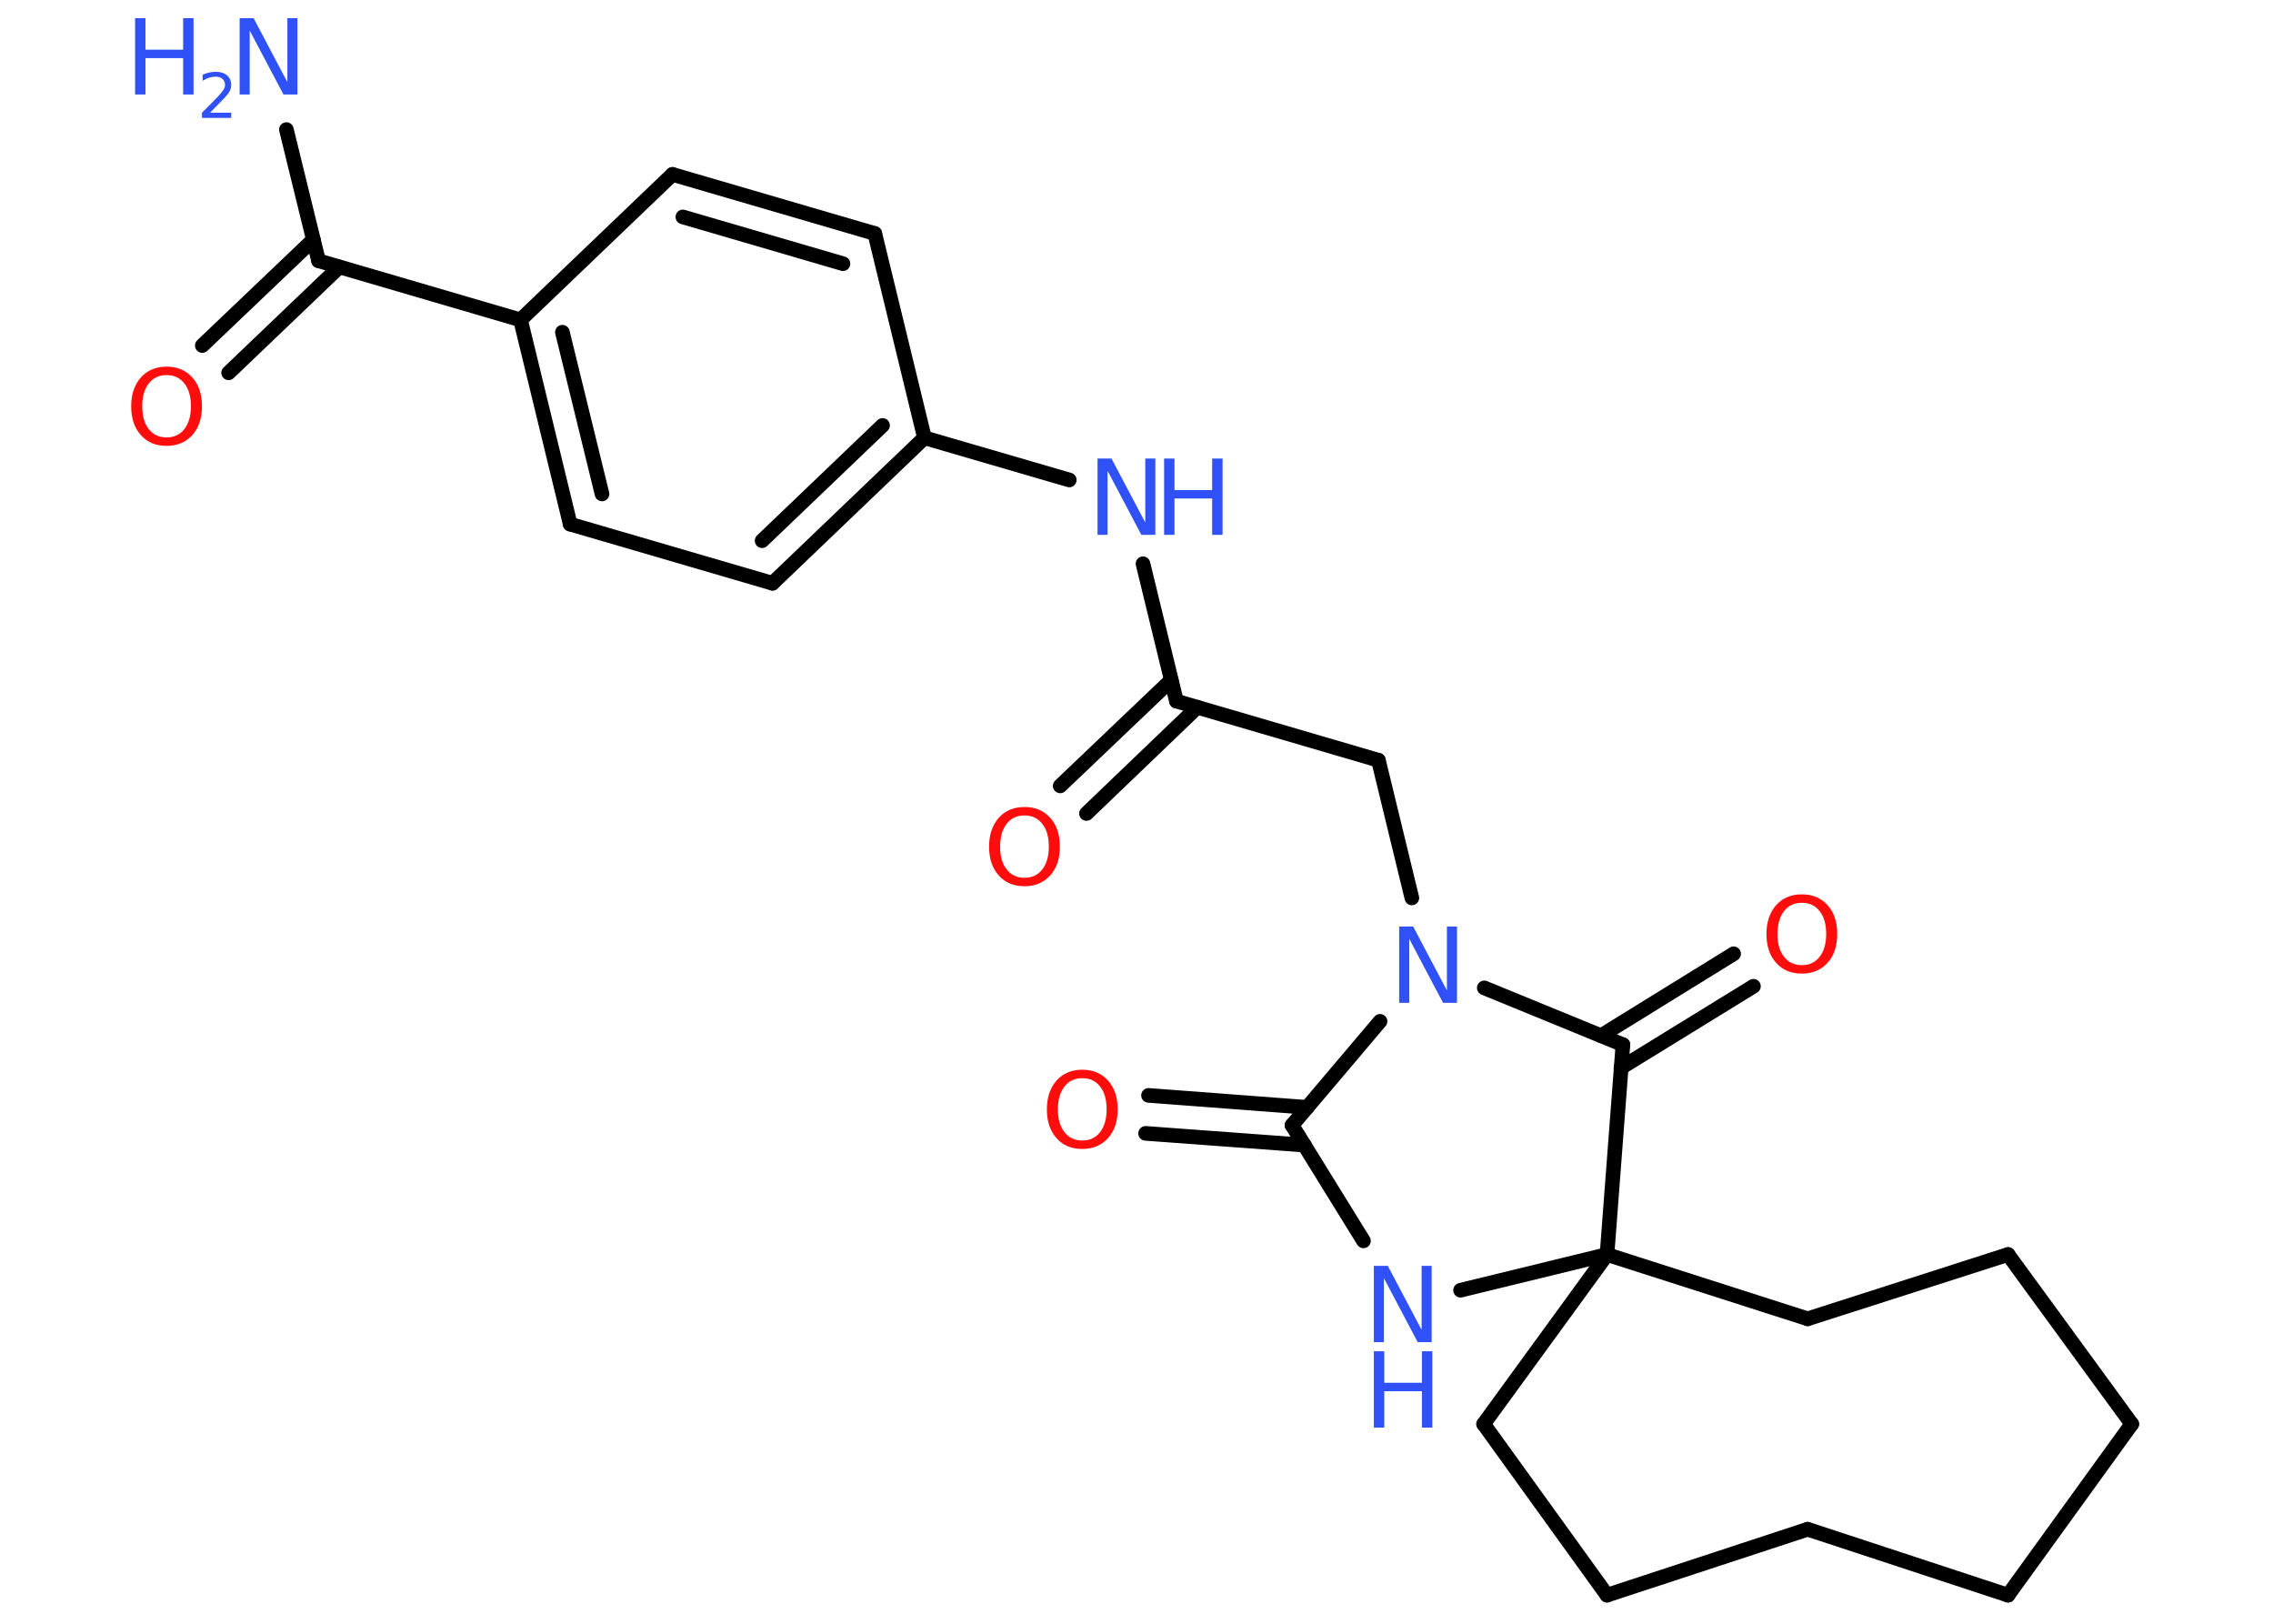 <?xml version='1.0' encoding='UTF-8'?>
<!DOCTYPE svg PUBLIC "-//W3C//DTD SVG 1.1//EN" "http://www.w3.org/Graphics/SVG/1.1/DTD/svg11.dtd">
<svg version='1.2' xmlns='http://www.w3.org/2000/svg' xmlns:xlink='http://www.w3.org/1999/xlink' width='70.0mm' height='50.0mm' viewBox='0 0 70.0 50.0'>
  <desc>Generated by the Chemistry Development Kit (http://github.com/cdk)</desc>
  <g stroke-linecap='round' stroke-linejoin='round' stroke='#000000' stroke-width='.45' fill='#3050F8'>
    <rect x='.0' y='.0' width='70.0' height='50.0' fill='#FFFFFF' stroke='none'/>
    <g id='mol1' class='mol'>
      <line id='mol1bnd1' class='bond' x1='8.82' y1='3.99' x2='9.81' y2='8.03'/>
      <g id='mol1bnd2' class='bond'>
        <line x1='10.45' y1='8.22' x2='7.04' y2='11.48'/>
        <line x1='9.65' y1='7.38' x2='6.23' y2='10.64'/>
      </g>
      <line id='mol1bnd3' class='bond' x1='9.81' y1='8.03' x2='16.03' y2='9.85'/>
      <g id='mol1bnd4' class='bond'>
        <line x1='16.03' y1='9.85' x2='17.56' y2='16.14'/>
        <line x1='17.32' y1='10.23' x2='18.54' y2='15.21'/>
      </g>
      <line id='mol1bnd5' class='bond' x1='17.56' y1='16.14' x2='23.79' y2='17.96'/>
      <g id='mol1bnd6' class='bond'>
        <line x1='23.79' y1='17.96' x2='28.47' y2='13.48'/>
        <line x1='23.47' y1='16.65' x2='27.18' y2='13.1'/>
      </g>
      <line id='mol1bnd7' class='bond' x1='28.47' y1='13.48' x2='32.93' y2='14.78'/>
      <line id='mol1bnd8' class='bond' x1='35.2' y1='17.36' x2='36.23' y2='21.59'/>
      <g id='mol1bnd9' class='bond'>
        <line x1='36.87' y1='21.78' x2='33.46' y2='25.05'/>
        <line x1='36.07' y1='20.94' x2='32.65' y2='24.2'/>
      </g>
      <line id='mol1bnd10' class='bond' x1='36.23' y1='21.59' x2='42.45' y2='23.41'/>
      <line id='mol1bnd11' class='bond' x1='42.45' y1='23.41' x2='43.48' y2='27.65'/>
      <line id='mol1bnd12' class='bond' x1='42.5' y1='31.45' x2='39.79' y2='34.65'/>
      <g id='mol1bnd13' class='bond'>
        <line x1='40.17' y1='35.26' x2='35.28' y2='34.9'/>
        <line x1='40.26' y1='34.1' x2='35.37' y2='33.73'/>
      </g>
      <line id='mol1bnd14' class='bond' x1='39.79' y1='34.65' x2='41.99' y2='38.21'/>
      <line id='mol1bnd15' class='bond' x1='44.98' y1='39.73' x2='49.49' y2='38.63'/>
      <line id='mol1bnd16' class='bond' x1='49.49' y1='38.63' x2='45.69' y2='43.85'/>
      <line id='mol1bnd17' class='bond' x1='45.69' y1='43.85' x2='49.49' y2='49.12'/>
      <line id='mol1bnd18' class='bond' x1='49.49' y1='49.12' x2='55.67' y2='47.09'/>
      <line id='mol1bnd19' class='bond' x1='55.67' y1='47.09' x2='61.84' y2='49.12'/>
      <line id='mol1bnd20' class='bond' x1='61.84' y1='49.12' x2='65.65' y2='43.85'/>
      <line id='mol1bnd21' class='bond' x1='65.65' y1='43.85' x2='61.84' y2='38.63'/>
      <line id='mol1bnd22' class='bond' x1='61.84' y1='38.63' x2='55.67' y2='40.61'/>
      <line id='mol1bnd23' class='bond' x1='49.49' y1='38.63' x2='55.67' y2='40.61'/>
      <line id='mol1bnd24' class='bond' x1='49.49' y1='38.63' x2='49.98' y2='32.17'/>
      <line id='mol1bnd25' class='bond' x1='45.71' y1='30.42' x2='49.98' y2='32.17'/>
      <g id='mol1bnd26' class='bond'>
        <line x1='49.31' y1='31.89' x2='53.39' y2='29.37'/>
        <line x1='49.92' y1='32.88' x2='54.0' y2='30.37'/>
      </g>
      <line id='mol1bnd27' class='bond' x1='28.47' y1='13.48' x2='26.94' y2='7.19'/>
      <g id='mol1bnd28' class='bond'>
        <line x1='26.94' y1='7.19' x2='20.71' y2='5.37'/>
        <line x1='25.96' y1='8.12' x2='21.03' y2='6.68'/>
      </g>
      <line id='mol1bnd29' class='bond' x1='16.03' y1='9.85' x2='20.71' y2='5.37'/>
      <g id='mol1atm1' class='atom'>
        <path d='M7.38 .56h.43l1.04 1.97v-1.97h.31v2.35h-.43l-1.04 -1.97v1.97h-.31v-2.35z' stroke='none'/>
        <path d='M4.16 .56h.32v.97h1.16v-.97h.32v2.35h-.32v-1.12h-1.16v1.12h-.32v-2.35z' stroke='none'/>
        <path d='M6.45 3.47h.67v.16h-.9v-.16q.11 -.11 .3 -.3q.19 -.19 .24 -.25q.09 -.1 .13 -.17q.04 -.07 .04 -.14q.0 -.11 -.08 -.18q-.08 -.07 -.21 -.07q-.09 .0 -.19 .03q-.1 .03 -.21 .1v-.19q.12 -.05 .22 -.07q.1 -.02 .18 -.02q.22 .0 .35 .11q.13 .11 .13 .29q.0 .09 -.03 .16q-.03 .08 -.12 .18q-.02 .03 -.15 .16q-.13 .13 -.36 .37z' stroke='none'/>
      </g>
      <path id='mol1atm3' class='atom' d='M5.13 11.55q-.35 .0 -.55 .26q-.2 .26 -.2 .7q.0 .45 .2 .7q.2 .26 .55 .26q.35 .0 .55 -.26q.2 -.26 .2 -.7q.0 -.45 -.2 -.7q-.2 -.26 -.55 -.26zM5.13 11.29q.49 .0 .79 .33q.3 .33 .3 .89q.0 .56 -.3 .89q-.3 .33 -.79 .33q-.5 .0 -.79 -.33q-.3 -.33 -.3 -.89q.0 -.55 .3 -.89q.3 -.33 .79 -.33z' stroke='none' fill='#FF0D0D'/>
      <g id='mol1atm8' class='atom'>
        <path d='M33.8 14.12h.43l1.04 1.97v-1.97h.31v2.35h-.43l-1.04 -1.97v1.97h-.31v-2.35z' stroke='none'/>
        <path d='M35.85 14.12h.32v.97h1.16v-.97h.32v2.35h-.32v-1.12h-1.16v1.12h-.32v-2.35z' stroke='none'/>
      </g>
      <path id='mol1atm10' class='atom' d='M31.55 25.11q-.35 .0 -.55 .26q-.2 .26 -.2 .7q.0 .45 .2 .7q.2 .26 .55 .26q.35 .0 .55 -.26q.2 -.26 .2 -.7q.0 -.45 -.2 -.7q-.2 -.26 -.55 -.26zM31.55 24.85q.49 .0 .79 .33q.3 .33 .3 .89q.0 .56 -.3 .89q-.3 .33 -.79 .33q-.5 .0 -.79 -.33q-.3 -.33 -.3 -.89q.0 -.55 .3 -.89q.3 -.33 .79 -.33z' stroke='none' fill='#FF0D0D'/>
      <path id='mol1atm12' class='atom' d='M43.09 28.53h.43l1.04 1.97v-1.97h.31v2.35h-.43l-1.04 -1.97v1.97h-.31v-2.35z' stroke='none'/>
      <path id='mol1atm14' class='atom' d='M33.33 33.2q-.35 .0 -.55 .26q-.2 .26 -.2 .7q.0 .45 .2 .7q.2 .26 .55 .26q.35 .0 .55 -.26q.2 -.26 .2 -.7q.0 -.45 -.2 -.7q-.2 -.26 -.55 -.26zM33.33 32.94q.49 .0 .79 .33q.3 .33 .3 .89q.0 .56 -.3 .89q-.3 .33 -.79 .33q-.5 .0 -.79 -.33q-.3 -.33 -.3 -.89q.0 -.55 .3 -.89q.3 -.33 .79 -.33z' stroke='none' fill='#FF0D0D'/>
      <g id='mol1atm15' class='atom'>
        <path d='M42.31 38.98h.43l1.04 1.97v-1.97h.31v2.35h-.43l-1.04 -1.97v1.97h-.31v-2.35z' stroke='none'/>
        <path d='M42.31 41.61h.32v.97h1.16v-.97h.32v2.35h-.32v-1.12h-1.16v1.12h-.32v-2.35z' stroke='none'/>
      </g>
      <path id='mol1atm25' class='atom' d='M55.49 27.8q-.35 .0 -.55 .26q-.2 .26 -.2 .7q.0 .45 .2 .7q.2 .26 .55 .26q.35 .0 .55 -.26q.2 -.26 .2 -.7q.0 -.45 -.2 -.7q-.2 -.26 -.55 -.26zM55.49 27.54q.49 .0 .79 .33q.3 .33 .3 .89q.0 .56 -.3 .89q-.3 .33 -.79 .33q-.5 .0 -.79 -.33q-.3 -.33 -.3 -.89q.0 -.55 .3 -.89q.3 -.33 .79 -.33z' stroke='none' fill='#FF0D0D'/>
    </g>
  </g>
</svg>
